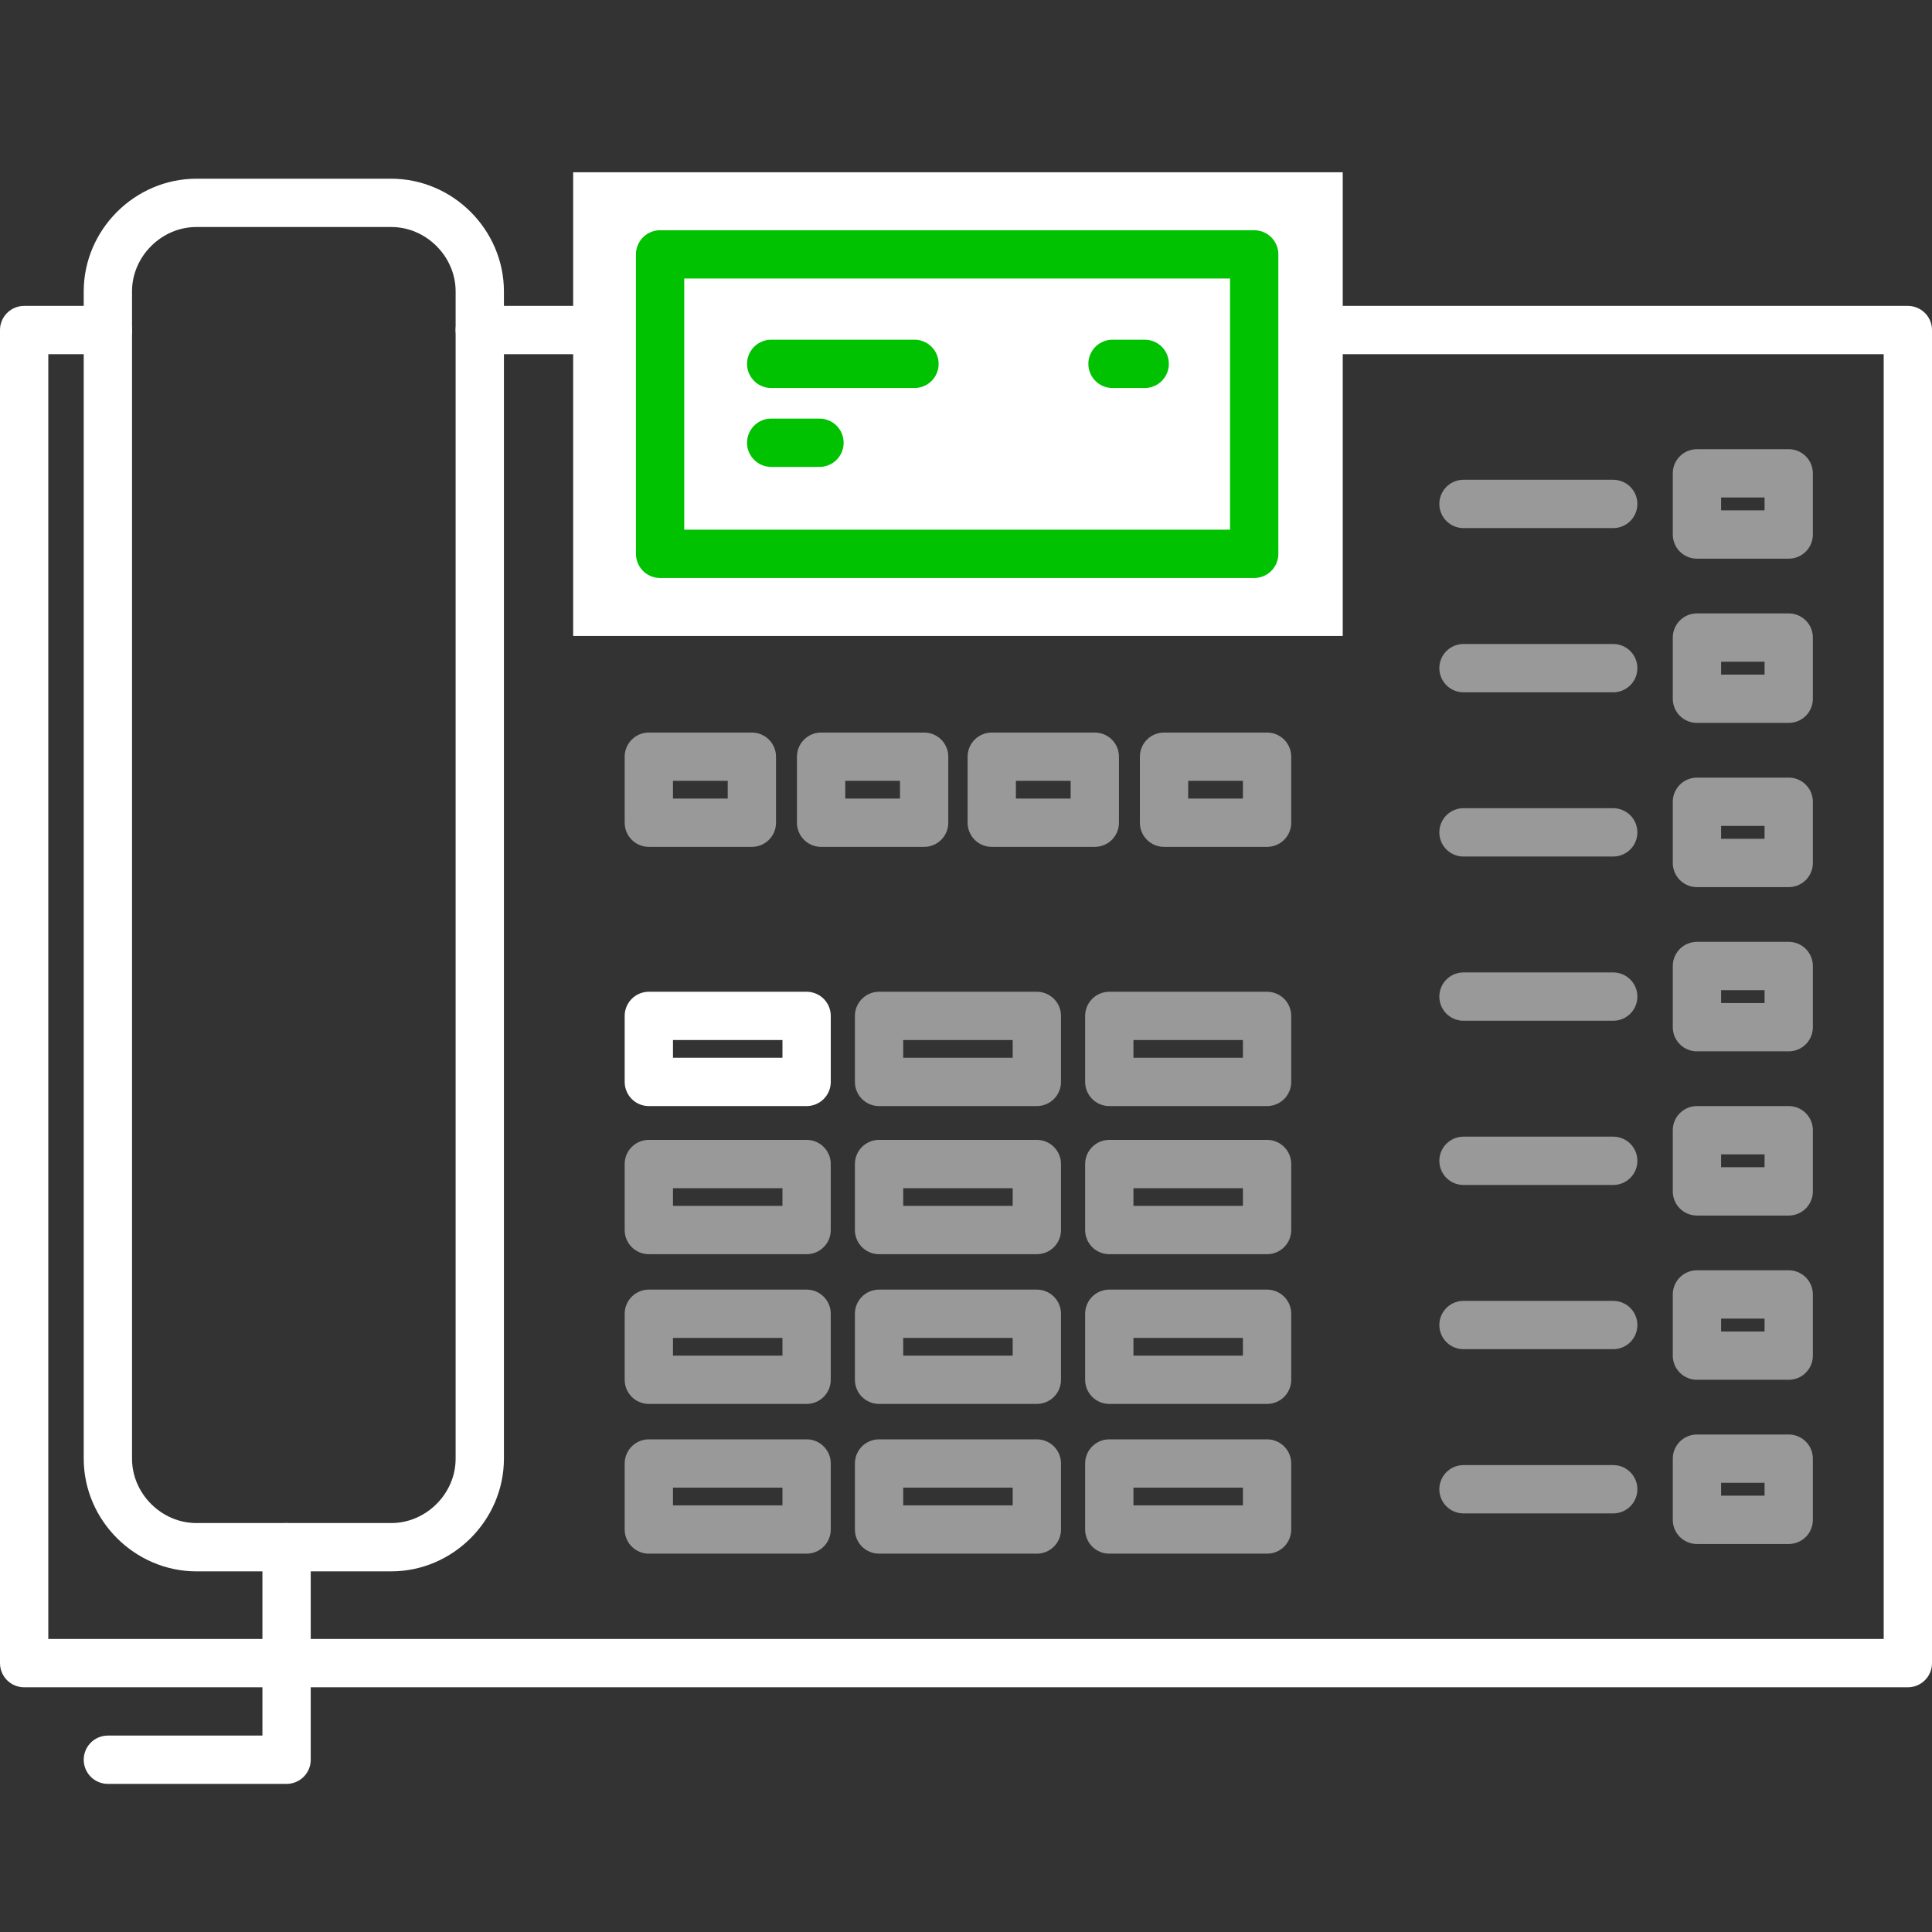 <?xml version="1.0" encoding="utf-8"?>
<!-- Generator: Adobe Illustrator 23.0.0, SVG Export Plug-In . SVG Version: 6.00 Build 0)  -->
<svg xmlns="http://www.w3.org/2000/svg" xmlns:xlink="http://www.w3.org/1999/xlink" x="0px" y="0px"
	 viewBox="0 0 120 120" style="enable-background:new 0 0 120 120;" xml:space="preserve">
<rect x="0" y="0" width="120" height="120" fill="#333333" stroke="none"/>
<style type="text/css">
	.icon-white-17-1{fill:none;stroke:#FFFFFF;}
	.icon-white-17-2{fill:#FFFFFF;}
	.icon-white-17-3{fill:none;stroke:#00c201;}
</style>
<g opacity=".5">
	<g>
		<line class="icon-white-17-1 fill-none stroke-white" stroke-width="3" stroke-linecap="round" stroke-linejoin="round" stroke-miterlimit="10" x1="90.9" y1="31.3" x2="100.2" y2="31.3"/>
		<rect x="105.4" y="29.4" class="icon-white-17-1 fill-none stroke-white" stroke-width="3" stroke-linecap="round" stroke-linejoin="round" stroke-miterlimit="10" width="5.7" height="3.8"/>
	</g>
	<g>
		<line class="icon-white-17-1 fill-none stroke-white" stroke-width="3" stroke-linecap="round" stroke-linejoin="round" stroke-miterlimit="10" x1="90.9" y1="41.5" x2="100.2" y2="41.5"/>
		<rect x="105.4" y="39.6" class="icon-white-17-1 fill-none stroke-white" stroke-width="3" stroke-linecap="round" stroke-linejoin="round" stroke-miterlimit="10" width="5.7" height="3.8"/>
	</g>
	<g>
		<line class="icon-white-17-1 fill-none stroke-white" stroke-width="3" stroke-linecap="round" stroke-linejoin="round" stroke-miterlimit="10" x1="90.9" y1="51.7" x2="100.2" y2="51.7"/>
		<rect x="105.4" y="49.8" class="icon-white-17-1 fill-none stroke-white" stroke-width="3" stroke-linecap="round" stroke-linejoin="round" stroke-miterlimit="10" width="5.7" height="3.8"/>
	</g>
	<g>
		<line class="icon-white-17-1 fill-none stroke-white" stroke-width="3" stroke-linecap="round" stroke-linejoin="round" stroke-miterlimit="10" x1="90.9" y1="61.9" x2="100.2" y2="61.9"/>
		<rect x="105.4" y="60" class="icon-white-17-1 fill-none stroke-white" stroke-width="3" stroke-linecap="round" stroke-linejoin="round" stroke-miterlimit="10" width="5.7" height="3.8"/>
	</g>
	<g>
		<line class="icon-white-17-1 fill-none stroke-white" stroke-width="3" stroke-linecap="round" stroke-linejoin="round" stroke-miterlimit="10" x1="90.9" y1="72.1" x2="100.2" y2="72.1"/>
		<rect x="105.4" y="70.2" class="icon-white-17-1 fill-none stroke-white" stroke-width="3" stroke-linecap="round" stroke-linejoin="round" stroke-miterlimit="10" width="5.7" height="3.8"/>
	</g>
	<g>
		<line class="icon-white-17-1 fill-none stroke-white" stroke-width="3" stroke-linecap="round" stroke-linejoin="round" stroke-miterlimit="10" x1="90.9" y1="82.3" x2="100.2" y2="82.3"/>
		<rect x="105.4" y="80.4" class="icon-white-17-1 fill-none stroke-white" stroke-width="3" stroke-linecap="round" stroke-linejoin="round" stroke-miterlimit="10" width="5.7" height="3.8"/>
	</g>
	<g>
		<line class="icon-white-17-1 fill-none stroke-white" stroke-width="3" stroke-linecap="round" stroke-linejoin="round" stroke-miterlimit="10" x1="90.9" y1="92.5" x2="100.2" y2="92.5"/>
		<rect x="105.4" y="90.6" class="icon-white-17-1 fill-none stroke-white" stroke-width="3" stroke-linecap="round" stroke-linejoin="round" stroke-miterlimit="10" width="5.7" height="3.8"/>
	</g>
</g>
<polyline class="icon-white-17-1 fill-none stroke-white" stroke-width="3" stroke-linecap="round" stroke-linejoin="round" stroke-miterlimit="10" points="83.4,20.5 118.5,20.5 118.5,103.3 1.5,103.3 1.5,20.5 6.7,20.5 "/>
<line class="icon-white-17-1 fill-none stroke-white" stroke-width="3" stroke-linecap="round" stroke-linejoin="round" stroke-miterlimit="10" x1="29.8" y1="20.5" x2="35.6" y2="20.5"/>
<path class="icon-white-17-1 fill-none stroke-white" stroke-width="3" stroke-linecap="round" stroke-linejoin="round" stroke-miterlimit="10" d="M24.3,96.1H12.2c-3,0-5.5-2.5-5.5-5.5V18.1c0-3,2.5-5.5,5.5-5.5h12.1c3,0,5.5,2.5,5.5,5.5v72.5
	C29.8,93.6,27.3,96.1,24.3,96.1z"/>
<polyline class="icon-white-17-1 fill-none stroke-white" stroke-width="3" stroke-linecap="round" stroke-linejoin="round" stroke-miterlimit="10" points="17.8,96.1 17.8,109.3 6.7,109.3 "/>
<rect x="35.6" y="10.7" class="icon-white-17-2 fill-white" width="47.8" height="28.8"/>
<g>
	<line class="icon-white-17-3 fill-none stroke-primary" stroke-width="3" stroke-linecap="round" stroke-linejoin="round" stroke-miterlimit="10" x1="47.9" y1="22.6" x2="56.8" y2="22.6"/>
	<line class="icon-white-17-3 fill-none stroke-primary" stroke-width="3" stroke-linecap="round" stroke-linejoin="round" stroke-miterlimit="10" x1="47.9" y1="27.5" x2="50.9" y2="27.5"/>
	<line class="icon-white-17-3 fill-none stroke-primary" stroke-width="3" stroke-linecap="round" stroke-linejoin="round" stroke-miterlimit="10" x1="69.1" y1="22.6" x2="71.1" y2="22.6"/>
</g>
<rect x="41" y="15.8" class="icon-white-17-3 fill-none stroke-primary" stroke-width="3" stroke-linecap="round" stroke-linejoin="round" stroke-miterlimit="10" width="36.9" height="18.6"/>
<g>
	<g>
		<rect x="40.3" y="63.1" class="icon-white-17-1 fill-none stroke-white" stroke-width="3" stroke-linecap="round" stroke-linejoin="round" stroke-miterlimit="10" width="9.8" height="4.1"/>
		<rect x="40.3" y="47" class="icon-white-17-1 fill-none stroke-white" opacity=".5" stroke-width="3" stroke-linecap="round" stroke-linejoin="round" stroke-miterlimit="10" width="6.4" height="4.1"/>
		<rect x="51" y="47" class="icon-white-17-1 fill-none stroke-white" opacity=".5" stroke-width="3" stroke-linecap="round" stroke-linejoin="round" stroke-miterlimit="10" width="6.4" height="4.1"/>
		<rect x="61.6" y="47" class="icon-white-17-1 fill-none stroke-white" opacity=".5" stroke-width="3" stroke-linecap="round" stroke-linejoin="round" stroke-miterlimit="10" width="6.4" height="4.1"/>
		<rect x="72.3" y="47" class="icon-white-17-1 fill-none stroke-white" opacity=".5" stroke-width="3" stroke-linecap="round" stroke-linejoin="round" stroke-miterlimit="10" width="6.4" height="4.1"/>
		<rect x="54.6" y="63.1" class="icon-white-17-1 fill-none stroke-white" opacity=".5" stroke-width="3" stroke-linecap="round" stroke-linejoin="round" stroke-miterlimit="10" width="9.8" height="4.1"/>
		<rect x="68.9" y="63.1" class="icon-white-17-1 fill-none stroke-white" opacity=".5" stroke-width="3" stroke-linecap="round" stroke-linejoin="round" stroke-miterlimit="10" width="9.8" height="4.1"/>
	</g>
	<g opacity=".5">
		<rect x="40.3" y="72.3" class="icon-white-17-1 fill-none stroke-white" stroke-width="3" stroke-linecap="round" stroke-linejoin="round" stroke-miterlimit="10" width="9.8" height="4.1"/>
		<rect x="54.6" y="72.3" class="icon-white-17-1 fill-none stroke-white" stroke-width="3" stroke-linecap="round" stroke-linejoin="round" stroke-miterlimit="10" width="9.8" height="4.1"/>
		<rect x="68.9" y="72.3" class="icon-white-17-1 fill-none stroke-white" stroke-width="3" stroke-linecap="round" stroke-linejoin="round" stroke-miterlimit="10" width="9.8" height="4.1"/>
	</g>
	<g opacity=".5">
		<rect x="40.3" y="81.6" class="icon-white-17-1 fill-none stroke-white" stroke-width="3" stroke-linecap="round" stroke-linejoin="round" stroke-miterlimit="10" width="9.8" height="4.1"/>
		<rect x="54.6" y="81.6" class="icon-white-17-1 fill-none stroke-white" stroke-width="3" stroke-linecap="round" stroke-linejoin="round" stroke-miterlimit="10" width="9.8" height="4.1"/>
		<rect x="68.9" y="81.6" class="icon-white-17-1 fill-none stroke-white" stroke-width="3" stroke-linecap="round" stroke-linejoin="round" stroke-miterlimit="10" width="9.8" height="4.1"/>
	</g>
	<g opacity=".5">
		<rect x="40.3" y="90.9" class="icon-white-17-1 fill-none stroke-white" stroke-width="3" stroke-linecap="round" stroke-linejoin="round" stroke-miterlimit="10" width="9.8" height="4.1"/>
		<rect x="54.6" y="90.9" class="icon-white-17-1 fill-none stroke-white" stroke-width="3" stroke-linecap="round" stroke-linejoin="round" stroke-miterlimit="10" width="9.8" height="4.1"/>
		<rect x="68.9" y="90.9" class="icon-white-17-1 fill-none stroke-white" stroke-width="3" stroke-linecap="round" stroke-linejoin="round" stroke-miterlimit="10" width="9.8" height="4.1"/>
	</g>
</g>
</svg>
